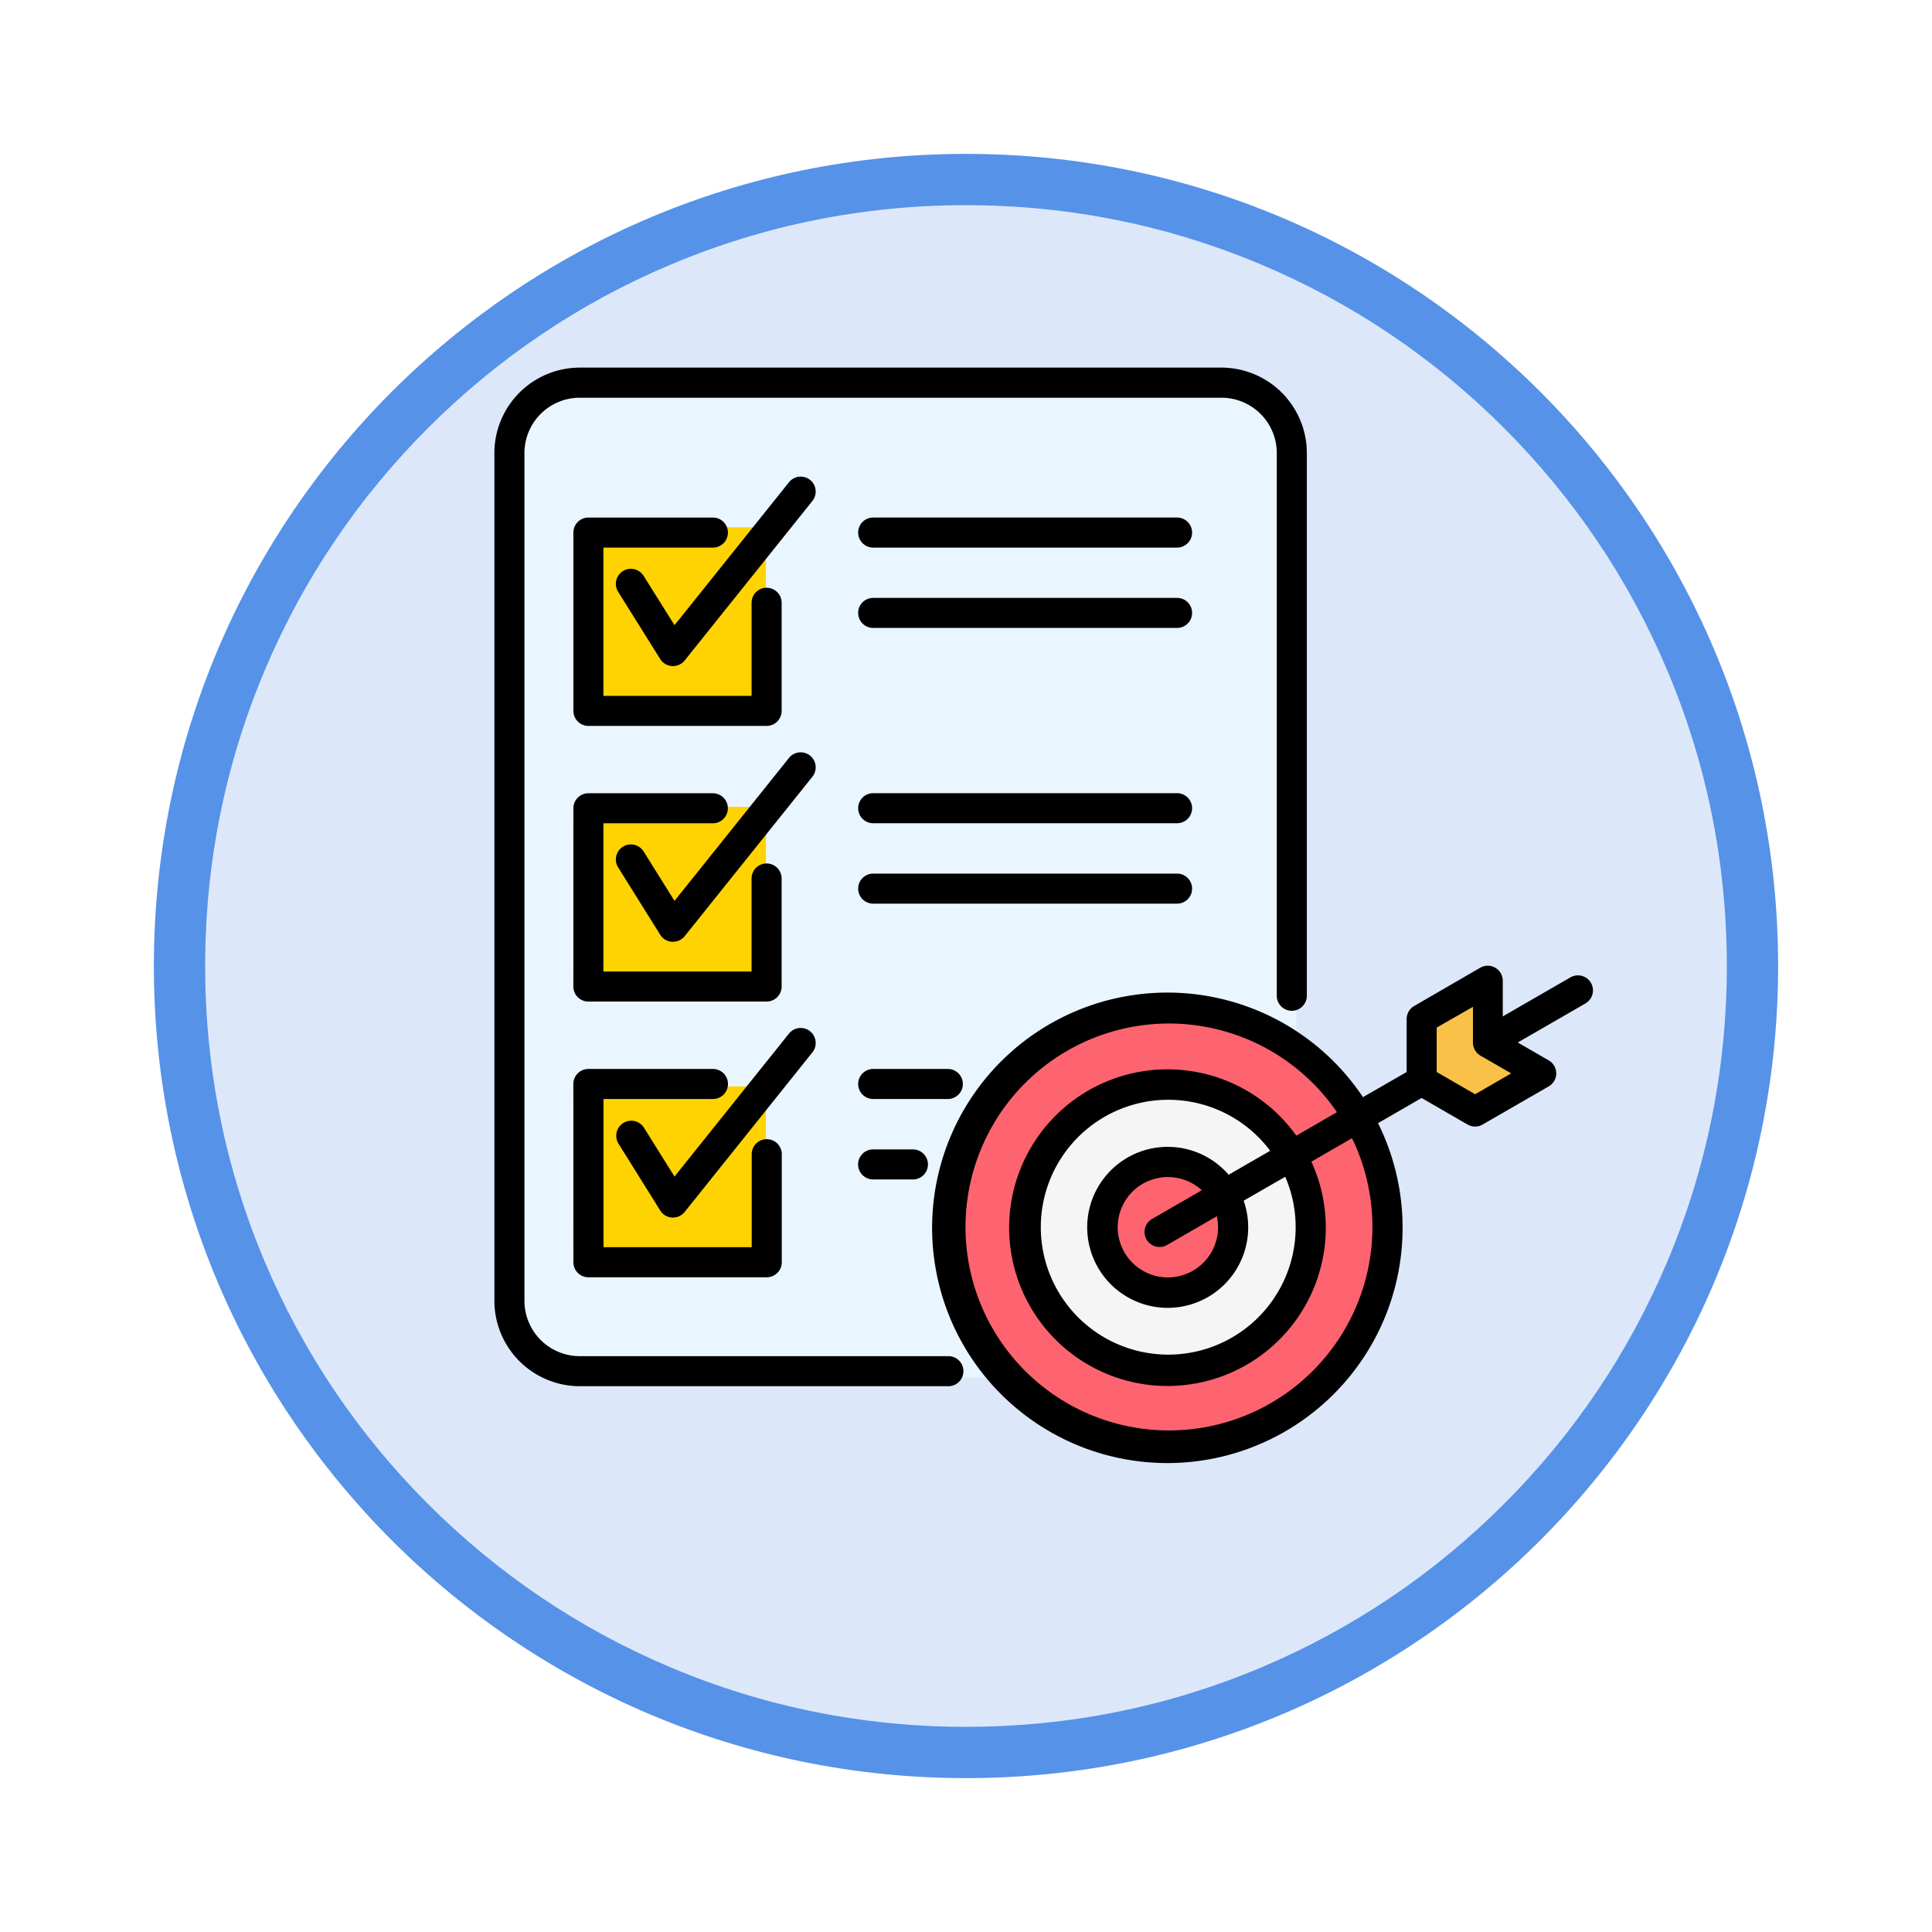 <svg xmlns="http://www.w3.org/2000/svg" xmlns:xlink="http://www.w3.org/1999/xlink" width="113" height="113" viewBox="0 0 113 113">
  <defs>
    <filter id="Path_982547" x="0" y="0" width="113" height="113" filterUnits="userSpaceOnUse">
      <feOffset dy="3" input="SourceAlpha"/>
      <feGaussianBlur stdDeviation="3" result="blur"/>
      <feFlood flood-opacity="0.161"/>
      <feComposite operator="in" in2="blur"/>
      <feComposite in="SourceGraphic"/>
    </filter>
  </defs>
  <g id="Group_1206385" data-name="Group 1206385" transform="translate(-324 -9396.41)">
    <g id="Group_1206275" data-name="Group 1206275" transform="translate(0 44)">
      <g id="Group_1203802" data-name="Group 1203802" transform="translate(0.5 6552.41)">
        <g id="Group_1202424" data-name="Group 1202424" transform="translate(0 1464)">
          <g id="Group_1178325" data-name="Group 1178325" transform="translate(0 424)">
            <g id="Group_1177679" data-name="Group 1177679" transform="translate(332.5 918)">
              <g id="Group_1172010" data-name="Group 1172010">
                <g id="Group_1171046" data-name="Group 1171046">
                  <g id="Group_1148525" data-name="Group 1148525">
                    <g transform="matrix(1, 0, 0, 1, -9, -6)" filter="url(#Path_982547)">
                      <g id="Path_982547-2" data-name="Path 982547" transform="translate(9 6)" fill="#dce8fa">
                        <path d="M 47.5 93.5 C 41.289 93.5 35.265 92.284 29.595 89.886 C 24.118 87.569 19.198 84.252 14.973 80.027 C 10.748 75.802 7.431 70.882 5.114 65.405 C 2.716 59.735 1.5 53.711 1.5 47.5 C 1.5 41.289 2.716 35.265 5.114 29.595 C 7.431 24.118 10.748 19.198 14.973 14.973 C 19.198 10.748 24.118 7.431 29.595 5.114 C 35.265 2.716 41.289 1.5 47.5 1.5 C 53.711 1.5 59.735 2.716 65.405 5.114 C 70.882 7.431 75.802 10.748 80.027 14.973 C 84.252 19.198 87.569 24.118 89.886 29.595 C 92.284 35.265 93.5 41.289 93.5 47.5 C 93.5 53.711 92.284 59.735 89.886 65.405 C 87.569 70.882 84.252 75.802 80.027 80.027 C 75.802 84.252 70.882 87.569 65.405 89.886 C 59.735 92.284 53.711 93.5 47.5 93.5 Z" stroke="none"/>
                        <path d="M 47.5 3 C 41.491 3 35.664 4.176 30.18 6.496 C 24.881 8.737 20.122 11.946 16.034 16.034 C 11.946 20.122 8.737 24.881 6.496 30.18 C 4.176 35.664 3 41.491 3 47.5 C 3 53.509 4.176 59.336 6.496 64.82 C 8.737 70.119 11.946 74.878 16.034 78.966 C 20.122 83.054 24.881 86.263 30.18 88.504 C 35.664 90.824 41.491 92 47.5 92 C 53.509 92 59.336 90.824 64.82 88.504 C 70.119 86.263 74.878 83.054 78.966 78.966 C 83.054 74.878 86.263 70.119 88.504 64.82 C 90.824 59.336 92 53.509 92 47.5 C 92 41.491 90.824 35.664 88.504 30.18 C 86.263 24.881 83.054 20.122 78.966 16.034 C 74.878 11.946 70.119 8.737 64.82 6.496 C 59.336 4.176 53.509 3 47.5 3 M 47.5 0 C 73.734 0 95 21.266 95 47.5 C 95 73.734 73.734 95 47.5 95 C 21.266 95 0 73.734 0 47.5 C 0 21.266 21.266 0 47.5 0 Z" stroke="none" fill="#5692e8"/>
                      </g>
                    </g>
                  </g>
                </g>
              </g>
            </g>
          </g>
        </g>
      </g>
      <g id="logro" transform="translate(352.416 9372.311)">
        <g id="Group_1206266" data-name="Group 1206266" transform="translate(1.003 2.047)">
          <path id="Path_1045108" data-name="Path 1045108" d="M4.5,9.3V59.587a4.181,4.181,0,0,0,4.167,4.171H46.729A4.181,4.181,0,0,0,50.9,59.587V9.3a4.181,4.181,0,0,0-4.167-4.171H8.667A4.181,4.181,0,0,0,4.5,9.3Z" transform="translate(-4.5 -5.134)" fill="#eaf6ff" fill-rule="evenodd"/>
        </g>
        <g id="Group_1206267" data-name="Group 1206267" transform="translate(5.808 43.638)">
          <path id="Path_1045109" data-name="Path 1045109" d="M42.705,335.816H53.28v10.571H42.705Z" transform="translate(-42.705 -335.816)" fill="#ffd301" fill-rule="evenodd"/>
        </g>
        <g id="Group_1206268" data-name="Group 1206268" transform="translate(5.808 27.287)">
          <path id="Path_1045110" data-name="Path 1045110" d="M42.705,205.815H53.28v10.571H42.705Z" transform="translate(-42.705 -205.815)" fill="#ffd301" fill-rule="evenodd"/>
        </g>
        <g id="Group_1206269" data-name="Group 1206269" transform="translate(5.808 10.937)">
          <path id="Path_1045111" data-name="Path 1045111" d="M42.705,75.814H53.28V86.389H42.705Z" transform="translate(-42.705 -75.814)" fill="#ffd301" fill-rule="evenodd"/>
        </g>
        <g id="Group_1206270" data-name="Group 1206270" transform="translate(26.904 39.11)">
          <path id="Path_1045112" data-name="Path 1045112" d="M223.455,325.857a13.021,13.021,0,1,0-13.021-13.021A13.045,13.045,0,0,0,223.455,325.857Z" transform="translate(-210.434 -299.816)" fill="#fd646f" fill-rule="evenodd"/>
        </g>
        <g id="Group_1206271" data-name="Group 1206271" transform="translate(31.457 43.412)">
          <path id="Path_1045113" data-name="Path 1045113" d="M255.1,350.952a8.468,8.468,0,1,0-8.467-8.468A8.482,8.482,0,0,0,255.1,350.952Z" transform="translate(-246.635 -334.017)" fill="#f5f5f5" fill-rule="evenodd"/>
        </g>
        <g id="Group_1206272" data-name="Group 1206272" transform="translate(36.057 48.012)">
          <path id="Path_1045114" data-name="Path 1045114" d="M287.077,378.327a3.868,3.868,0,1,0-3.868-3.868A3.875,3.875,0,0,0,287.077,378.327Z" transform="translate(-283.209 -370.592)" fill="#fd646f" fill-rule="evenodd"/>
        </g>
        <g id="Group_1206273" data-name="Group 1206273" transform="translate(29.994 48.357)">
          <path id="Path_1045115" data-name="Path 1045115" d="M257.324,376.165A13.308,13.308,0,0,1,235,385.956a13.024,13.024,0,0,0,22.019-12.62A13.277,13.277,0,0,1,257.324,376.165Z" transform="translate(-235.002 -373.336)" fill="#eb4954" fill-rule="evenodd"/>
        </g>
        <g id="Group_1206274" data-name="Group 1206274" transform="translate(54.599 37.519)">
          <path id="Path_1045116" data-name="Path 1045116" d="M430.633,293.087v-3.658l3.918-2.262v3.658l3.171,1.833-3.918,2.262Z" transform="translate(-430.633 -287.166)" fill="#fac149" fill-rule="evenodd"/>
        </g>
        <path id="Path_1045117" data-name="Path 1045117" d="M5.118,43.5A.879.879,0,0,1,6,42.621h7.283a.879.879,0,0,1,0,1.758h-6.4v8.668h8.668v-5.44a.879.879,0,1,1,1.758,0v6.319a.879.879,0,0,1-.879.879H6a.879.879,0,0,1-.879-.879Zm13.846-3.084a.879.879,0,0,0-1.235.137l-6.694,8.362L9.24,46.044a.879.879,0,0,0-1.49.932L10.2,50.9a.88.88,0,0,0,.694.412l.051,0a.879.879,0,0,0,.686-.33L19.1,41.651a.879.879,0,0,0-.137-1.235ZM5.118,37.8A.879.879,0,0,0,6,38.679H16.422A.879.879,0,0,0,17.3,37.8V31.481a.879.879,0,1,0-1.758,0v5.44H6.876V28.253h6.4a.879.879,0,0,0,0-1.758H6a.879.879,0,0,0-.879.879ZM18.964,24.294a.879.879,0,0,0-1.235.137l-6.694,8.359L9.24,29.919a.879.879,0,1,0-1.49.932L10.2,34.772a.879.879,0,0,0,.694.411l.051,0a.879.879,0,0,0,.686-.33L19.1,25.529a.879.879,0,0,0-.137-1.236Zm8.09,35.125H5.492a3.238,3.238,0,0,1-3.234-3.234V6.6A3.238,3.238,0,0,1,5.492,3.361H43.027A3.238,3.238,0,0,1,46.261,6.6V38.34a.879.879,0,1,0,1.758,0V6.6A5,5,0,0,0,43.026,1.6H5.492A5,5,0,0,0,.5,6.6V56.184a5,5,0,0,0,4.992,4.992H27.054a.879.879,0,0,0,0-1.758ZM13.281,12.128a.879.879,0,0,0,0-1.758H6a.879.879,0,0,0-.879.879V21.678A.879.879,0,0,0,6,22.557H16.422a.879.879,0,0,0,.879-.879V15.355a.879.879,0,1,0-1.758,0V20.8H6.876V12.128Zm5.684-3.959a.879.879,0,0,0-1.235.137l-6.694,8.359L9.24,13.8a.879.879,0,1,0-1.49.932L10.2,18.646a.879.879,0,0,0,.694.411l.051,0a.879.879,0,0,0,.686-.33L19.1,9.4a.879.879,0,0,0-.137-1.235Zm21.465,2.2H22.656a.879.879,0,0,0,0,1.758H40.429a.879.879,0,0,0,0-1.758Zm0,4.7H22.656a.879.879,0,0,0,0,1.758H40.429a.879.879,0,0,0,0-1.758Zm0,11.422H22.656a.879.879,0,0,0,0,1.758H40.429a.879.879,0,0,0,0-1.758Zm.879,5.583a.879.879,0,0,0-.879-.879H22.656a.879.879,0,0,0,0,1.758H40.429A.879.879,0,0,0,41.308,32.078ZM27.9,43.5a.879.879,0,0,0-.879-.879H22.656a.879.879,0,0,0,0,1.758h4.369A.879.879,0,0,0,27.9,43.5Zm-5.248,3.825a.879.879,0,0,0,0,1.758h2.327a.879.879,0,0,0,0-1.758ZM64.33,38.781l-3.973,2.292,1.81,1.046a.879.879,0,0,1,0,1.522L58.3,45.872a.878.878,0,0,1-.879,0l-2.688-1.553-2.55,1.472a13.759,13.759,0,1,1-.881-1.521L53.857,42.8V39.7a.879.879,0,0,1,.439-.761L58.161,36.7a.879.879,0,0,1,1.318.761v2.086l3.973-2.292a.879.879,0,0,1,.879,1.522Zm-13.669,7.89-2.376,1.372a9.26,9.26,0,1,1-.881-1.521l2.376-1.372a11.9,11.9,0,1,0,.882,1.521ZM38.983,51.385l2.893-1.67a2.935,2.935,0,1,0,.88,1.521l-2.895,1.671a.879.879,0,1,1-.879-1.522Zm4.459-2.574,2.434-1.405a7.453,7.453,0,1,0,.881,1.521l-2.433,1.4a4.708,4.708,0,1,1-.881-1.521Zm16.529-5.93-1.8-1.041,0,0,0,0-.021-.014a.877.877,0,0,1-.073-.049l-.028-.024c-.02-.017-.04-.033-.059-.052s-.023-.026-.034-.038-.029-.031-.042-.048a.9.9,0,0,1-.064-.1h0a.9.9,0,0,1-.046-.094l-.01-.025c-.01-.026-.019-.051-.026-.077l-.007-.025a.874.874,0,0,1-.019-.1v-.006a.865.865,0,0,1-.007-.108s0,0,0-.007V38.987L55.615,40.2V42.8l2.249,1.3Z" transform="translate(0 0)"/>
      </g>
    </g>
  </g>
</svg>
